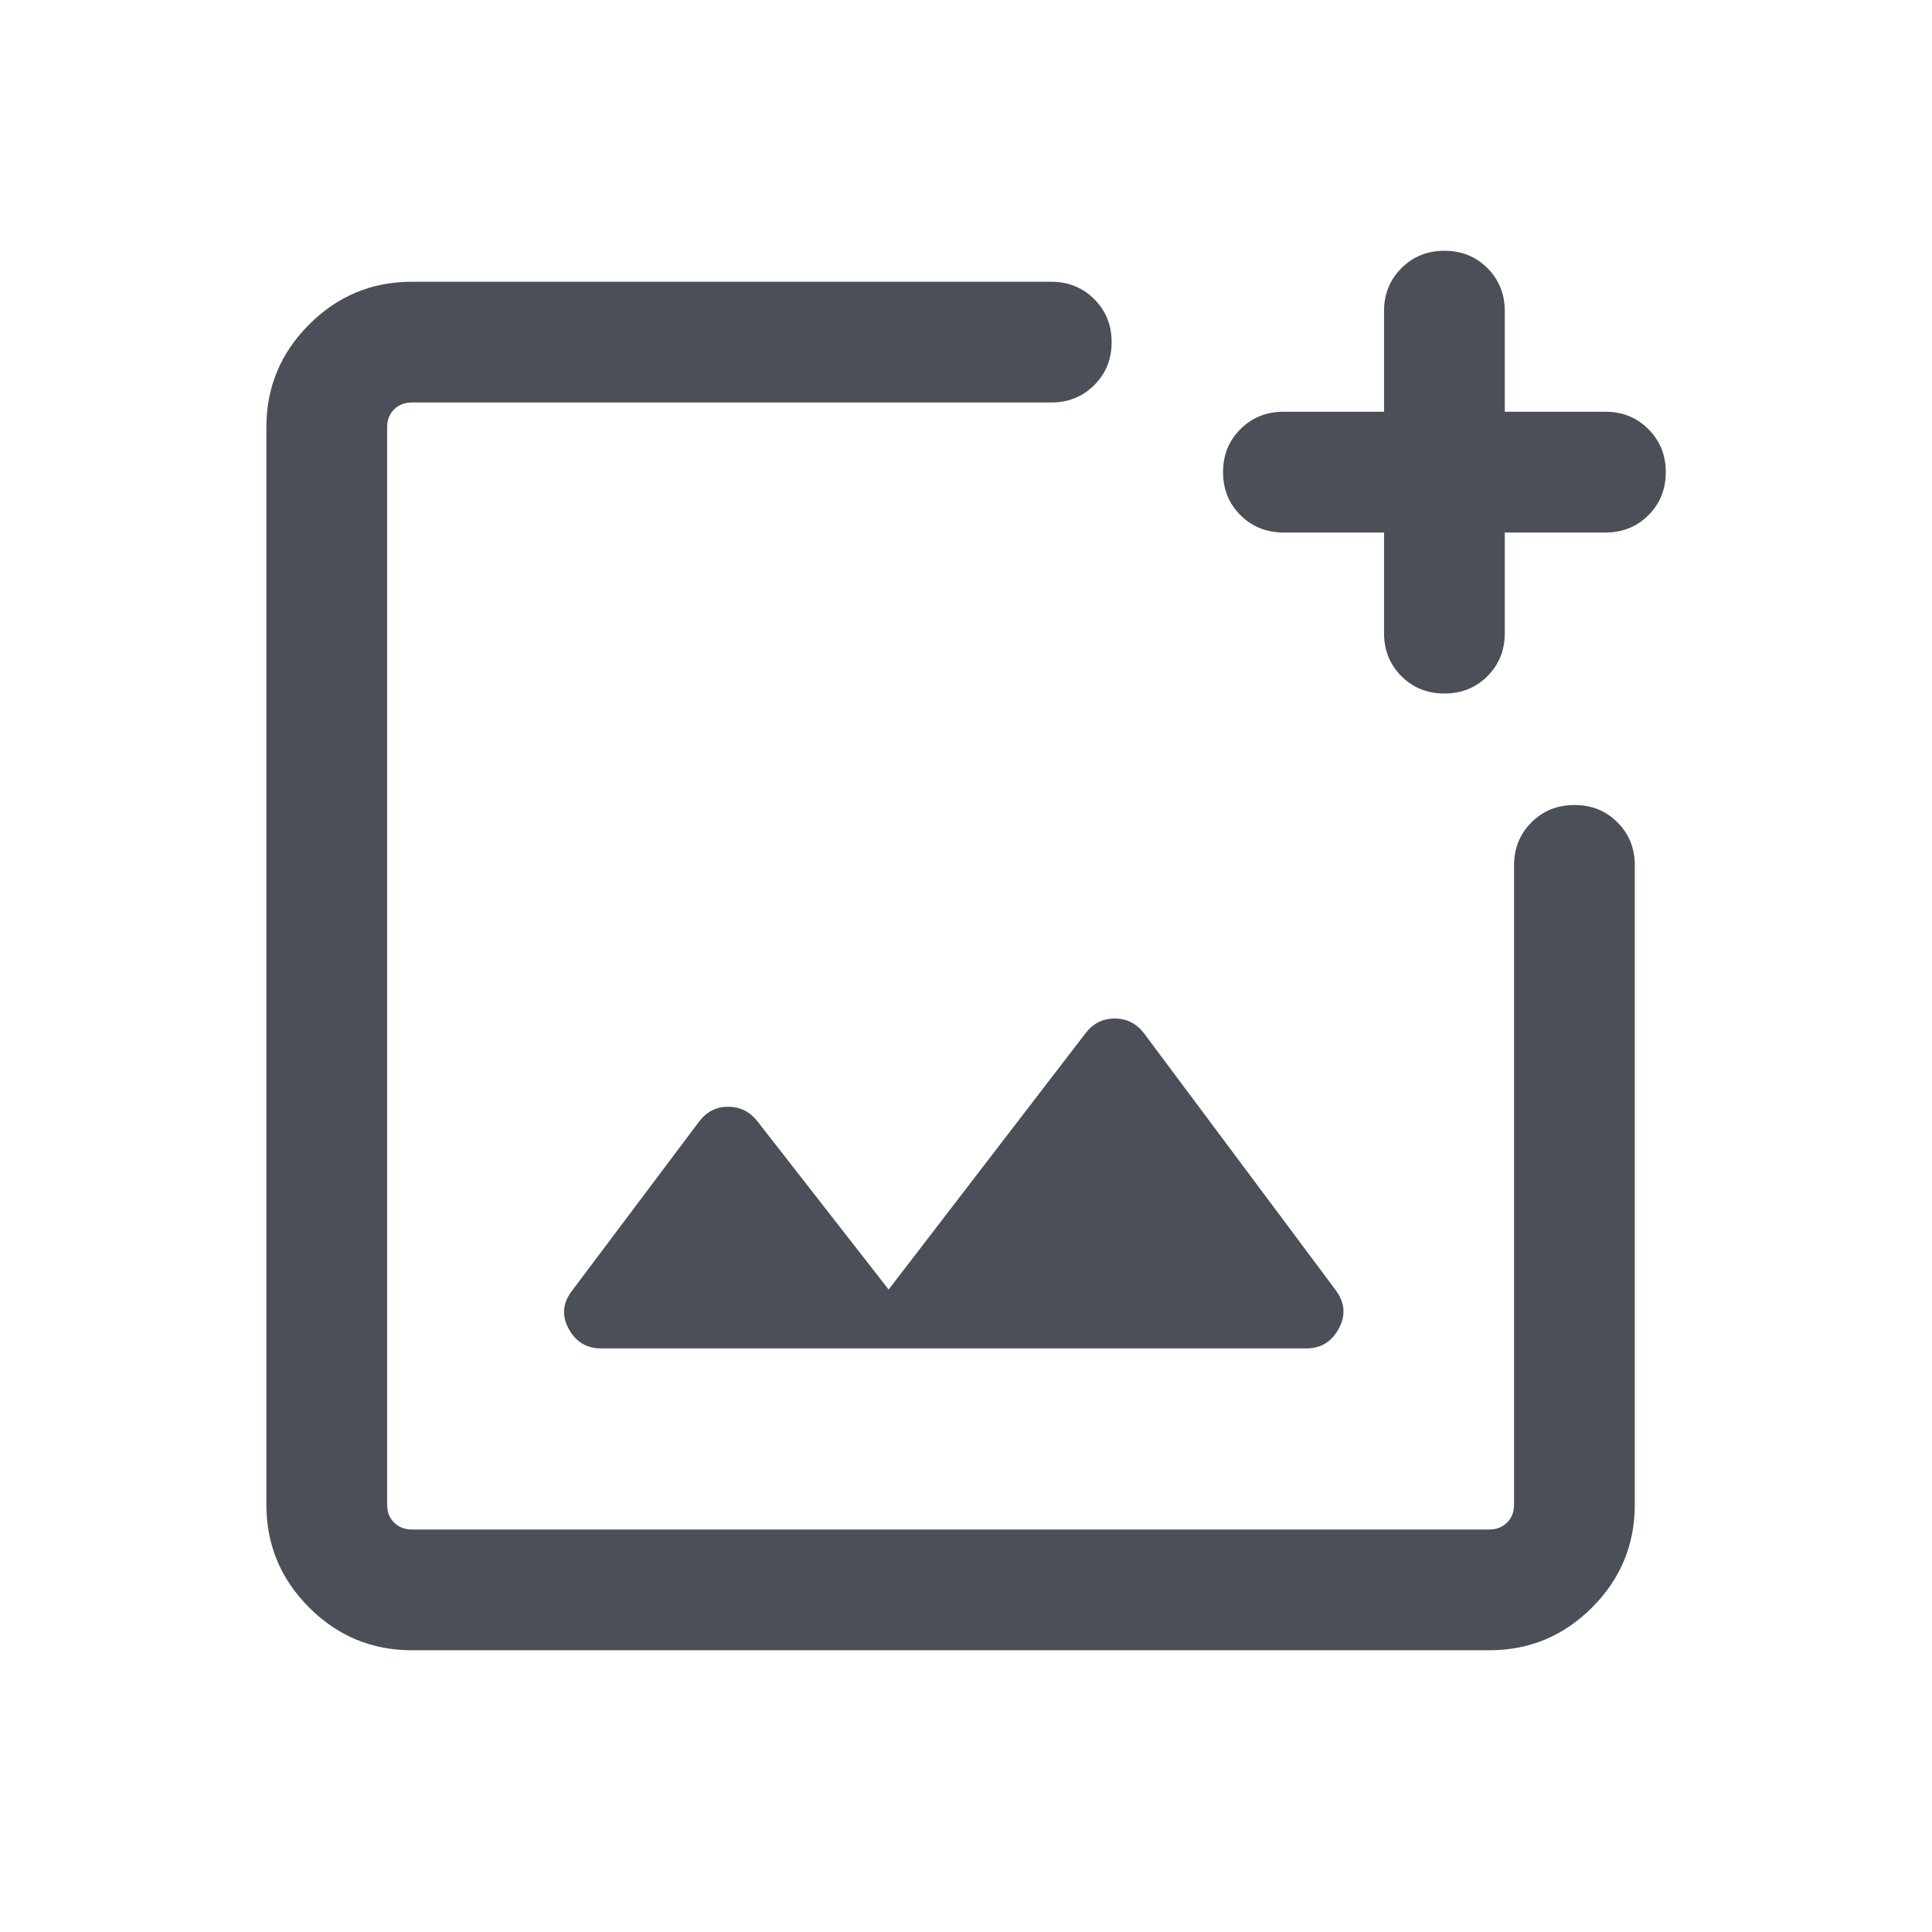 <svg width="24" height="24" viewBox="0 0 24 24" fill="none" xmlns="http://www.w3.org/2000/svg">
<path d="M5.116 20.5C4.619 20.5 4.194 20.323 3.84 19.969C3.486 19.615 3.309 19.189 3.309 18.692V5.308C3.309 4.81 3.486 4.385 3.84 4.031C4.194 3.677 4.619 3.5 5.116 3.5H13.059C13.271 3.5 13.449 3.572 13.593 3.716C13.737 3.859 13.809 4.038 13.809 4.25C13.809 4.463 13.737 4.641 13.593 4.784C13.449 4.928 13.271 5 13.059 5H5.116C5.027 5 4.953 5.029 4.895 5.086C4.837 5.144 4.809 5.218 4.809 5.308V18.692C4.809 18.782 4.837 18.856 4.895 18.913C4.953 18.971 5.027 19 5.116 19H18.501C18.591 19 18.664 18.971 18.722 18.913C18.78 18.856 18.808 18.782 18.808 18.692V10.75C18.808 10.537 18.881 10.359 19.024 10.216C19.168 10.072 19.346 10 19.559 10C19.771 10 19.95 10.072 20.093 10.216C20.237 10.359 20.308 10.537 20.308 10.75V18.692C20.308 19.189 20.131 19.615 19.777 19.969C19.424 20.323 18.998 20.5 18.501 20.5H5.116ZM17.193 6.615H15.943C15.731 6.615 15.553 6.543 15.409 6.399C15.265 6.256 15.193 6.077 15.193 5.865C15.193 5.652 15.265 5.474 15.409 5.331C15.553 5.187 15.731 5.115 15.943 5.115H17.193V3.865C17.193 3.653 17.265 3.475 17.409 3.331C17.553 3.187 17.731 3.115 17.944 3.115C18.156 3.115 18.334 3.187 18.478 3.331C18.621 3.475 18.693 3.653 18.693 3.865V5.115H19.943C20.156 5.115 20.334 5.187 20.477 5.331C20.621 5.475 20.693 5.653 20.693 5.866C20.693 6.078 20.621 6.256 20.477 6.4C20.334 6.543 20.156 6.615 19.943 6.615H18.693V7.865C18.693 8.078 18.621 8.256 18.477 8.4C18.334 8.543 18.155 8.615 17.943 8.615C17.73 8.615 17.552 8.543 17.409 8.4C17.265 8.256 17.193 8.078 17.193 7.865V6.615ZM11.039 16.019L9.401 13.919C9.307 13.805 9.188 13.748 9.044 13.748C8.9 13.748 8.781 13.808 8.687 13.929L7.111 16.027C6.99 16.181 6.974 16.34 7.063 16.504C7.152 16.668 7.285 16.75 7.462 16.75H16.232C16.409 16.75 16.542 16.668 16.631 16.504C16.72 16.34 16.707 16.181 16.593 16.027L14.209 12.833C14.115 12.712 13.994 12.652 13.847 12.652C13.7 12.652 13.579 12.713 13.485 12.835L11.039 16.019Z" fill="#4B4F58"/>
</svg>
